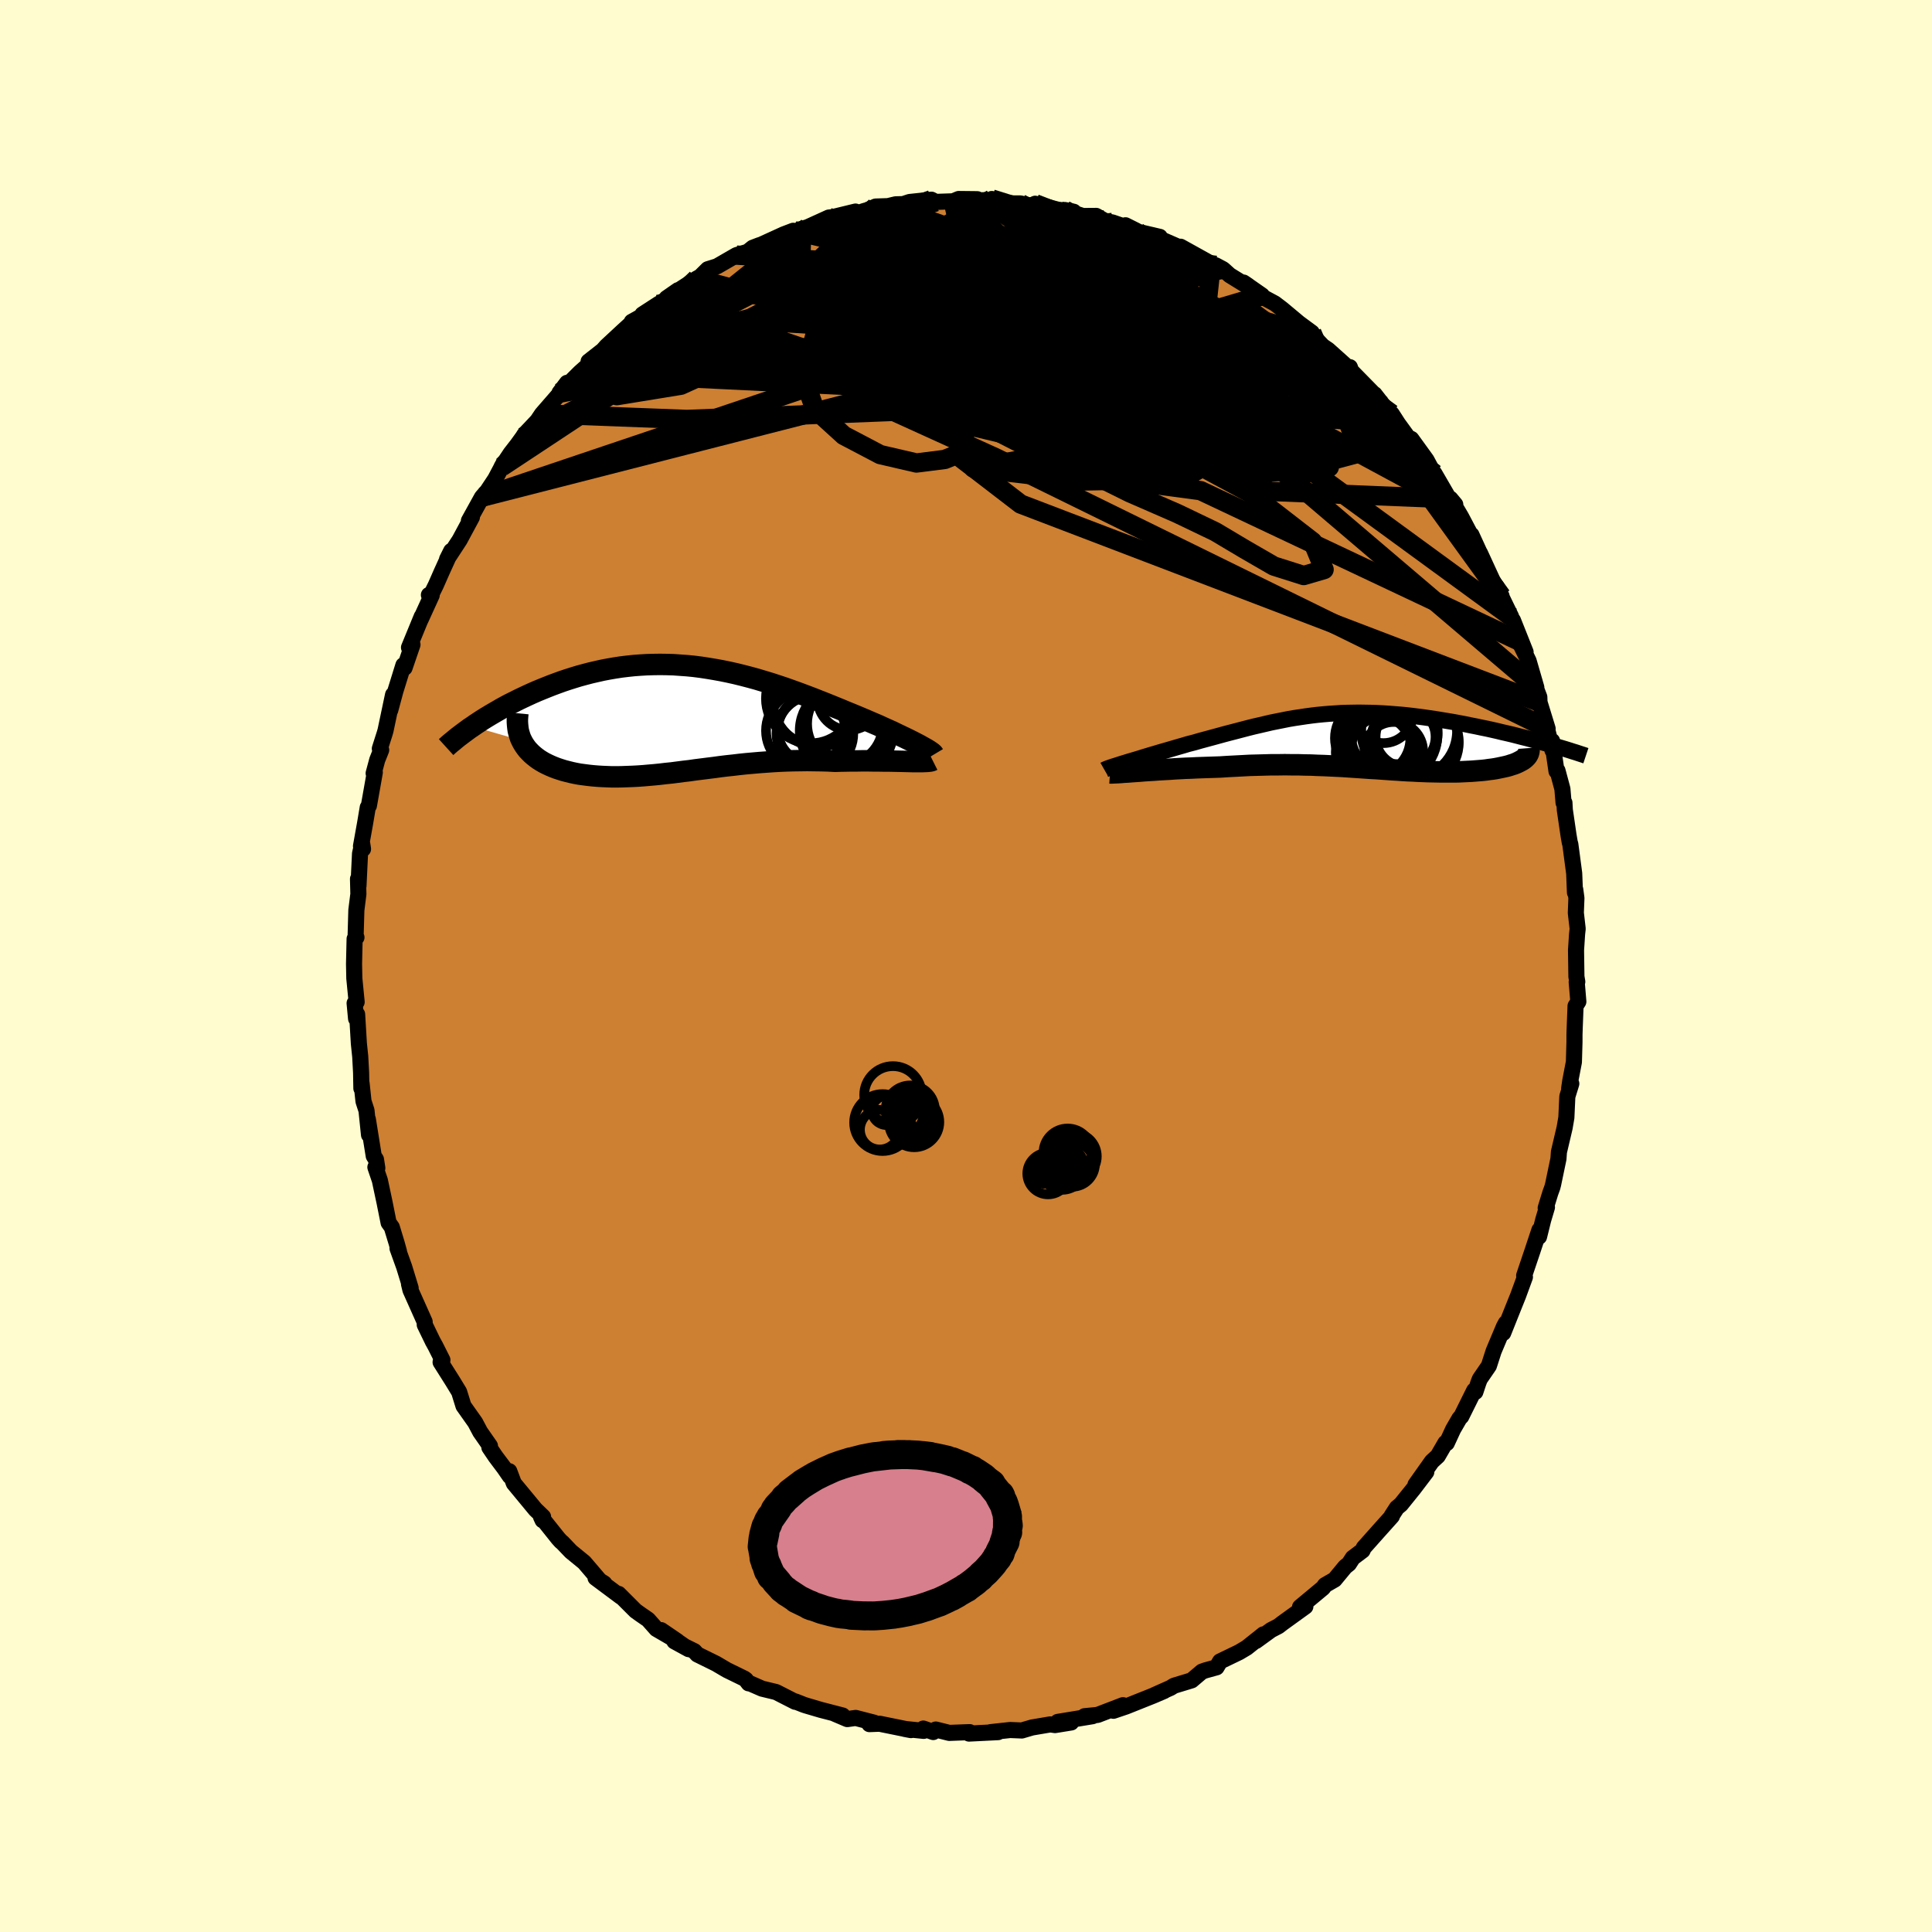 <svg xmlns="http://www.w3.org/2000/svg" width="500" height="500" viewBox="-100 -100 200 200"><defs><clipPath id="c"><path d="m25.14 2.51-.35-.18-.38-.19-.39-.19-.42-.2-.44-.21-.45-.22-.47-.21-.49-.22-.5-.23-.52-.22-.53-.23-.54-.23-.55-.23-.55-.23-.57-.23L17.3-1l-.69-.28-.69-.28-.71-.28-.71-.28-.71-.27-.72-.27-.72-.26-.73-.26-.72-.24-.73-.24-.73-.22-.73-.22-.73-.2-.73-.19-.73-.18-.72-.16-.73-.15-.72-.13-.72-.12-.72-.11-.71-.09-.71-.07-.71-.05-.7-.05-.7-.02-.69-.01-.69.01-.68.02-.67.04-.67.05-.66.07-.66.08-.65.1-.64.11-.63.12-.62.14-.61.14-.61.16-.59.16-.59.18-.57.18-.57.19-.55.2-.54.2-.53.21-.52.21-.51.21-.5.22-.48.22-.47.22-.46.22-.45.23-.45.22-.43.23-.42.23-.41.24-.4.23-.39.23-.38.23-.37.23-.35.23-.35.23-.33.23 5.09 1.47.13.25.15.24.16.23.18.23.2.21.21.21.23.2.24.19.26.19.27.17.29.17.3.15.32.15.33.14.34.13.36.12.38.12.39.1.4.1.42.09.43.08.45.06.46.06.47.05.48.04.49.03.5.02.51.02h.52l.53-.01.54-.02.55-.02.56-.03.56-.04.57-.05.58-.05.59-.06.59-.07.6-.06.61-.08.61-.08.62-.07.62-.09.64-.08.63-.08.65-.08.65-.09.66-.08.66-.07.67-.08.67-.07.68-.06.69-.06.69-.05.7-.05.7-.04.71-.03.71-.02.72-.01.72-.01.72.01.73.01.72.02.73.04.58-.02.57-.01.56-.01h.56l.55-.01h.54l.54.01h.52l.51.01h.49l.48.01.47.01.45.01.42.01.41.01"/></clipPath><clipPath id="b"><path d="m-24.19 2.24.35-.11.37-.11.38-.11.4-.12.41-.13.43-.13.43-.13.45-.13.46-.14.46-.13.48-.14.48-.14.48-.14.49-.14.5-.15.63-.16.62-.18.63-.17.63-.17.62-.17.62-.17.61-.16.62-.16.61-.16.61-.16.6-.15.61-.14.6-.14.6-.14.6-.12.6-.12.6-.12.59-.1.6-.09.6-.09.6-.08.6-.07.61-.06.6-.05.61-.04.6-.04.61-.02.61-.01.62-.01.61.01.62.01.62.02.62.03.62.04.62.05.62.05.62.06.62.07.62.08.62.08.61.09.61.09.61.1.6.1.6.1.59.11.58.11.57.12.57.11.56.12.55.11.54.12.53.12.53.13.53.12.51.12.51.13.5.13.49.12.48.13.47.13.46.12.45.13.45.12-2.62 1.52-.14.1-.16.09-.17.09-.18.09-.2.09-.21.08-.23.07-.24.08-.26.07-.27.06-.28.06-.29.06-.31.06-.32.05-.33.04-.34.05-.36.04-.38.03-.38.03-.4.03-.41.02-.42.02-.43.02-.44.01H8.6l-.47-.01-.49-.01-.49-.01-.5-.02-.5-.02-.52-.03-.52-.02-.53-.03-.53-.04-.54-.03-.55-.04-.56-.04-.56-.04-.57-.03-.58-.04-.58-.04-.6-.04-.6-.04-.61-.04-.62-.03-.62-.03-.64-.03-.65-.02-.65-.03-.67-.01-.68-.02h-.68l-.7-.01-.71.01h-.72l-.72.02-.74.02-.75.02-.75.04-.76.04-.77.04-.78.05-.6.02-.6.02-.59.02-.59.02-.59.03-.58.02-.58.03-.56.03-.56.04-.55.03-.53.03-.52.04-.51.03-.48.03-.47.04"/></clipPath><filter id="a"><feTurbulence baseFrequency=".05" numOctaves="3" result="noise" type="noise"/><feDisplacementMap in="SourceGraphic" in2="noise" scale="2"/></filter></defs><rect width="100%" height="100%" x="-100" y="-100" fill="#FFFDD0"/><path fill="#CD7F32" stroke="#000" stroke-linejoin="round" stroke-width="1.667" d="m63.19 1.1.09.53-.06.03.17 2.03-.29.45-.09 2.35-.02.61v.75l-.06 2.09-.38 1.98-.11.75.22-.49-.41 1.33-.1 2.18-.18 1.05-.59 2.51-.05.71-.55 2.64-.08.31-.21.58-.48 1.56.13-.07-.39 1.31-.43 1.74.04-.7-.72 2.17-.86 2.55.08.15-.71 1.94-.45 1.12-1.09 2.73.28-1.03-.21.39-1.06 2.52-.49 1.52-.94 1.37-.15.39-.31.94-.12-.15-1.34 2.7-.18.18-.66 1.14-.66 1.43-.14-.02-.79 1.36-.61.56-1.7 2.4 1.12-1.31-1.3 1.71-1.33 1.65-.42.35-.53.82.02.05-1.37 1.53-1.54 1.73-.13.29-1.01.76-.4.62-.38.3-1.1 1.33-.99.57-.21.29-2.38 1.98.43-.05h.12l-2.38 1.72-.4.31-.77.4-1.57 1.14.78-.69-1.73 1.38-.79.47-1.97.95-.36.61-1.16.32-.36.13-1.06.9-1.84.56-.33.21-1.68.75 1-.42-1.12.48-2.83 1.13-1.3.44 1.01-.4-.02-.18-2.63 1.01-1.35.13h.83l-3.6.59 1.39.06-1.67.27-.5-.07-1.89.32-1.05.31-1.21-.05-.36.04-1.66.18h.77l-3.01.15.07-.15-2.11.08-1.4-.35-.26.26-1.03-.36.04.24-1.96-.2.64.12-3.25-.66-1.05.04.48-.15-1.9-.49-.87.12-1.29-.55.81.18-2.28-.59-1.56-.46-.23-.08-.81-.32-.03.03-1.98-1.01-1.45-.35-1.26-.55h-.13l-.29-.38-.15-.11-1.82-.89-1.12-.66-1.93-.95-.31-.34-2.07-1.02 1.48.81-2.85-1.97 1.69 1.15-2.18-1.27-.86-.97-.8-.55-.5-.36-1.75-1.75.24.3-2.63-1.96.91.58-.44-.26-1.64-1.92-1.37-1.12-.9-.94-.14-.11-.29-.32-1.77-2.22.16.35.05-.36-.79-.76-2.24-2.71-.47-1.25.05.51-.58-.84-.88-1.17-.65-.96.06-.16-1.01-1.45-.52-.98-1.21-1.71-.45-1.45-.67-1.1-1.25-1.98.03-.16.16-.06-.73-1.45-.26-.47-.84-1.73-.01-.31-1.47-3.29-.15-.62.17.42-.67-2.19-.69-1.92.15.32-.23-.83-.51-1.68-.33-.46-.43-2.15-.48-2.25-.46-1.35.2.09-.14-.9-.23-.35-.61-3.81.12 1.62-.26-2.52-.31-.95-.2-1.87-.02.53-.03-1.64-.09-1.66-.14-1.35-.18-3.02-.11.45-.15-1.6.21-.12-.24-2.45-.03-1.49.06-2.6.19-.15-.09-.03.08-2.8.21-1.66-.04-1.56.05.71.16-3.34.23-1 .08.53-.21-.3.43-2.4.27-1.61.12-.18.61-3.44-.12.09.37-1.38.41-1.03-.14-.14.51-1.6.08-.28.78-3.7-.29 1.59.53-1.97.83-2.68.12.27.82-2.4-.36.3 1.32-3.21-.12.32 1.15-2.52-.29-.03.28-.13.44-.89.62-1.41.97-2.13-.43.86 1.3-1.99 1.27-2.36-.31.37 1.35-2.44.6-.69-.44.65 1.22-1.84.9-1.7-.25.45.94-1.41.7-.9.57-.79.17-.27 1.33-1.41.48-.71 1.88-2.16.71-1.06-.78 1.03 2.1-2.09 1.02-.91-.11-.24 1.48-1.16.36-.41 1.69-1.57.9-.82.04-.15.99-.55.11-.21 1.59-1.03.75-.46 1.35-1.02-1.18.82 3.1-2.01.88-.49-.75.53 1.03-1.02.96-.3 2.01-1.16 1.16-.34.52-.42.73-.28.08-.01 2.41-1.1.97-.37.26.04.63-.23.6-.18 2.2-1 .42-.05 2.34-.57-.49.42 1.3-.45.48-.14.8-.35 1.28-.04.79-.19.78-.02.66-.22 2.26-.24.43.23 1.82-.06.57-.24 1.93.02-.74.14 2.33-.06-.09-.1-.6.31 2.94.15h.62l1.11.23.42-.2 2.31.61 1.68.22-.92-.18 1.86.62 1.39-.01.72.42.28.13.68.13 2.47.85-1.12-.56 1.11.63 2.44.57h-.45l2.25.98.74.65-.39-.61 3.19 1.77.46.16.75.4.69.62 1.67 1.03.22.04-.46-.31 1.91 1.33-.13.05 1.45.78.75.57 1.76 1.47 1.33.98-.29-.02.28.22 1.14 1.2.57.39 1.91 1.71.18.22.15-.14.14.39 2.59 2.64-.18-.23.96 1.23.82.8.65 1.01 1.04 1.43.34.16 1.57 2.17.36.67-.25-.21.72.96 1.77 3.05.38.15-.5-.6 1 1.69.11.19 1.41 2.67-.35-.82.83 1.81.04.05 1.33 2.89.92 1.6-.53-1 1.52 3.13-.28-.17.47.54 1.31 3.29-.7-1.15 1.01 2.06.8 2.76-.18-.3.49 1.29.02.54.84 2.73-.03.14.53 2.1-.04-.97.46 3.14.1-.07.51 1.9.12 1.43h.09l.04.74.38 2.6.13.76.06.2.4 3.01.08 1.99.03-.32.12.89-.06 1.53.19 1.65-.06.53-.11 1.68.04 2.74.09.53" filter="url(#a)"/><path fill="#fff" d="m-24.19 2.24.35-.11.37-.11.38-.11.4-.12.41-.13.43-.13.43-.13.45-.13.46-.14.46-.13.48-.14.48-.14.48-.14.49-.14.5-.15.63-.16.62-.18.63-.17.63-.17.62-.17.62-.17.61-.16.62-.16.61-.16.61-.16.6-.15.61-.14.6-.14.6-.14.6-.12.6-.12.6-.12.59-.1.6-.09.6-.09.6-.08.6-.07.61-.06.6-.05.61-.04.6-.04.61-.02.61-.01.62-.01.61.01.62.01.62.02.62.03.62.04.62.05.62.05.62.06.62.07.62.08.62.08.61.09.61.09.61.1.6.1.6.1.59.11.58.11.57.12.57.11.56.12.55.11.54.12.53.12.53.13.53.12.51.12.51.13.5.13.49.12.48.13.47.13.46.12.45.13.45.12-2.62 1.52-.14.1-.16.09-.17.09-.18.09-.2.09-.21.08-.23.07-.24.08-.26.07-.27.06-.28.06-.29.06-.31.06-.32.05-.33.04-.34.05-.36.04-.38.03-.38.03-.4.03-.41.02-.42.02-.43.02-.44.01H8.6l-.47-.01-.49-.01-.49-.01-.5-.02-.5-.02-.52-.03-.52-.02-.53-.03-.53-.04-.54-.03-.55-.04-.56-.04-.56-.04-.57-.03-.58-.04-.58-.04-.6-.04-.6-.04-.61-.04-.62-.03-.62-.03-.64-.03-.65-.02-.65-.03-.67-.01-.68-.02h-.68l-.7-.01-.71.01h-.72l-.72.02-.74.02-.75.02-.75.04-.76.04-.77.04-.78.05-.6.02-.6.02-.59.02-.59.02-.59.03-.58.02-.58.03-.56.03-.56.04-.55.03-.53.03-.52.04-.51.03-.48.03-.47.04" filter="url(#a)" transform="translate(40.62 -23.27)"/><path fill="#fff" d="m25.14 2.51-.35-.18-.38-.19-.39-.19-.42-.2-.44-.21-.45-.22-.47-.21-.49-.22-.5-.23-.52-.22-.53-.23-.54-.23-.55-.23-.55-.23-.57-.23L17.3-1l-.69-.28-.69-.28-.71-.28-.71-.28-.71-.27-.72-.27-.72-.26-.73-.26-.72-.24-.73-.24-.73-.22-.73-.22-.73-.2-.73-.19-.73-.18-.72-.16-.73-.15-.72-.13-.72-.12-.72-.11-.71-.09-.71-.07-.71-.05-.7-.05-.7-.02-.69-.01-.69.01-.68.02-.67.04-.67.05-.66.07-.66.08-.65.1-.64.11-.63.12-.62.14-.61.14-.61.16-.59.16-.59.18-.57.18-.57.19-.55.2-.54.2-.53.21-.52.21-.51.21-.5.22-.48.22-.47.22-.46.22-.45.23-.45.22-.43.23-.42.23-.41.24-.4.23-.39.23-.38.23-.37.23-.35.23-.35.23-.33.23 5.09 1.47.13.25.15.24.16.23.18.23.2.21.21.21.23.2.24.19.26.19.27.17.29.17.3.15.32.15.33.14.34.13.36.12.38.12.39.1.4.1.42.09.43.08.45.06.46.06.47.05.48.04.49.03.5.02.51.02h.52l.53-.01.54-.02.55-.02.56-.03.56-.04.57-.05.58-.05.59-.06.59-.07.6-.06.61-.08.61-.08.62-.07.62-.09.64-.08.63-.08.65-.08.65-.09.66-.08.66-.07.67-.08.67-.07.68-.06.69-.06.69-.05.7-.05.7-.04.71-.03.71-.02.72-.01.72-.01.72.01.73.01.72.02.73.04.58-.02.57-.01.56-.01h.56l.55-.01h.54l.54.01h.52l.51.01h.49l.48.01.47.01.45.01.42.01.41.01" filter="url(#a)" transform="translate(-30.37 -25.59)"/><g fill="none" stroke="#000" transform="translate(40.62 -23.27)"><path stroke-linejoin="round" stroke-width="1.667" d="m-26.29 2.96.07-.04.1-.04.14-.06.17-.06.2-.07.24-.08.26-.08.28-.09.31-.1.33-.1.35-.11.37-.11.38-.11.4-.12.41-.13.43-.13.43-.13.45-.13.46-.14.46-.13.48-.14.48-.14.48-.14.49-.14.5-.15.63-.16.62-.18.63-.17.63-.17.62-.17.62-.17.61-.16.62-.16.61-.16.61-.16.6-.15.61-.14.6-.14.6-.14.6-.12.6-.12.6-.12.59-.1.6-.09.6-.09.6-.08.6-.07.61-.06.6-.05.61-.04.6-.04.61-.02.61-.01.62-.01.61.01.62.01.62.02.62.03.62.04.62.05.62.05.62.06.62.07.62.08.62.08.61.09.61.09.61.1.6.1.6.1.59.11.58.11.57.12.57.11.56.12.55.11.54.12.53.12.53.13.53.12.51.12.51.13.5.13.49.12.48.13.47.13.46.12.45.13.45.12.43.13.41.12.41.12.4.12.39.12.37.12.36.11.36.12.34.11.33.11" filter="url(#a)"/><path stroke-linejoin="round" stroke-width="2.222" d="m-25.71 3.28.14.01.19-.01.22-.01.27-.01.3-.02.34-.03.37-.02.39-.03.43-.03.44-.03.47-.04.48-.03.51-.03.52-.04.53-.03.55-.03.56-.04.56-.03.58-.03.58-.02.59-.03.59-.02.59-.02.6-.02.6-.02.78-.05.77-.04.76-.04.75-.04.75-.02.74-.02.72-.02h.72l.71-.01.7.01h.68l.68.02.67.01.65.03.65.02.64.03.62.03.62.03.61.04.6.04.6.04.58.04.58.04.57.03.56.04.56.04.55.04.54.03.53.04.53.03.52.02.52.03.5.02.5.02.49.01.49.01.47.01h1.38l.44-.01.43-.02.42-.02.41-.02.4-.03.38-.03.38-.03.36-.04.34-.05.33-.04.32-.05.31-.06.29-.06.28-.06.27-.06.26-.07.24-.08.23-.07.21-.08.2-.09.18-.09.17-.09.16-.09.14-.1.12-.1.1-.1.1-.11.07-.11.06-.11.04-.11.03-.12.02-.12-.01-.12-.01-.13" filter="url(#a)"/><circle cx="1.629" cy="1.149" r="3.968" clip-path="url(#b)" filter="url(#a)"/><circle cx="5.254" cy="-1.086" r="4.96" clip-path="url(#b)" filter="url(#a)"/><circle cx="3.664" cy="1.039" r="3.034" clip-path="url(#b)" filter="url(#a)"/><circle cx="2.554" cy=".729" r="3.292" clip-path="url(#b)" filter="url(#a)"/><circle cx="1.479" cy="-.321" r="3.906" clip-path="url(#b)" filter="url(#a)"/><circle cx="3.704" cy="-.866" r="4.51" clip-path="url(#b)" filter="url(#a)"/><circle cx="4.884" cy="-.456" r="3.104" clip-path="url(#b)" filter="url(#a)"/><circle cx="2.594" cy="-2.841" r="3.038" clip-path="url(#b)" filter="url(#a)"/><circle cx="3.234" cy="-.626" r="4.938" clip-path="url(#b)" filter="url(#a)"/><circle cx="5.839" cy=".104" r="4.556" clip-path="url(#b)" filter="url(#a)"/></g><g fill="none" stroke="#000" transform="translate(-30.37 -25.59)"><path stroke-linejoin="round" stroke-width="2.222" d="M27.03 3.71 27 3.66l-.07-.08-.11-.09-.14-.1-.18-.12-.21-.13-.25-.14-.27-.15-.3-.17-.33-.17-.35-.18-.38-.19-.39-.19-.42-.2-.44-.21-.45-.22-.47-.21-.49-.22-.5-.23-.52-.22-.53-.23-.54-.23-.55-.23-.55-.23-.57-.23L17.3-1l-.69-.28-.69-.28-.71-.28-.71-.28-.71-.27-.72-.27-.72-.26-.73-.26-.72-.24-.73-.24-.73-.22-.73-.22-.73-.2-.73-.19-.73-.18-.72-.16-.73-.15-.72-.13-.72-.12-.72-.11-.71-.09-.71-.07-.71-.05-.7-.05-.7-.02-.69-.01-.69.01-.68.02-.67.04-.67.05-.66.07-.66.08-.65.1-.64.11-.63.12-.62.14-.61.14-.61.16-.59.16-.59.18-.57.18-.57.19-.55.2-.54.2-.53.21-.52.21-.51.21-.5.22-.48.22-.47.22-.46.22-.45.23-.45.22-.43.23-.42.23-.41.24-.4.23-.39.23-.38.23-.37.23-.35.23-.35.23-.33.23-.33.22-.31.23-.3.22-.29.22-.28.21-.27.22-.25.21-.25.2-.24.21-.22.2" filter="url(#a)"/><path stroke-linejoin="round" stroke-width="2.222" d="m26.91 4.29-.08.04-.11.04-.17.02-.2.02-.23.01-.27.01h-.99l-.38-.01-.41-.01-.42-.01-.45-.01-.47-.01-.48-.01h-.49l-.51-.01h-.52l-.54-.01h-.54l-.55.01h-.56l-.56.01-.57.01-.58.02-.73-.04-.72-.02-.73-.01-.72-.01-.72.01-.72.01-.71.02-.71.03-.7.04-.7.05-.69.05-.69.06-.68.06-.67.07-.67.08-.66.07-.66.08-.65.09-.65.08-.63.08-.64.08-.62.09-.62.07-.61.08-.61.08-.6.06-.59.07-.59.06-.58.05-.57.05-.56.04-.56.03-.55.02-.54.02-.53.01h-.52l-.51-.02-.5-.02-.49-.03-.48-.04-.47-.05-.46-.06-.45-.06-.43-.08-.42-.09-.4-.1-.39-.1-.38-.12-.36-.12-.34-.13-.33-.14-.32-.15-.3-.15-.29-.17-.27-.17-.26-.19-.24-.19-.23-.2-.21-.21-.2-.21-.18-.23-.16-.23-.15-.24-.13-.25-.12-.25-.09-.26-.08-.27-.07-.27-.04-.28-.03-.29-.02-.3V.05l.02-.31.03-.31" filter="url(#a)"/><circle cx="14.378" cy="1.133" r="3.484" clip-path="url(#c)" filter="url(#a)"/><circle cx="18.258" cy=".518" r="4.338" clip-path="url(#c)" filter="url(#a)"/><circle cx="14.293" cy="-2.092" r="4.632" clip-path="url(#c)" filter="url(#a)"/><circle cx="17.998" cy="1.228" r="4.838" clip-path="url(#c)" filter="url(#a)"/><circle cx="14.728" cy="1.533" r="3.974" clip-path="url(#c)" filter="url(#a)"/><circle cx="14.813" cy="-1.802" r="4.512" clip-path="url(#c)" filter="url(#a)"/><circle cx="13.808" cy="1.228" r="4.14" clip-path="url(#c)" filter="url(#a)"/><circle cx="17.698" cy=".668" r="4.044" clip-path="url(#c)" filter="url(#a)"/><circle cx="18.263" cy="-2.092" r="3.254" clip-path="url(#c)" filter="url(#a)"/><circle cx="15.118" cy="-1.812" r="4.718" clip-path="url(#c)" filter="url(#a)"/></g><g fill="none" stroke="#000" stroke-linejoin="round" stroke-width="2"><path d="m14.48-77.1-9.79 2.24 9.63 7.78 9.71 6.16 3.07 2.08-1.97-.28-4.47-.78-6.2-.5-8.07-.13-9.3.05-8.78-.09-6.31-.52-2.65-.94 1.09-.81 4.29.22 6.78 1.94 8.02 3.46 6.67 3.4 1.81.72-4.73-4.15-8.52-8.32-8.72-7.4-9.8-.62" filter="url(#a)"/><path d="m-14.2-77.48 32.81 12.37 7.8.66L31-62.88l3.76 2.46 1.75 1.94-1.54.67-5.4-.69-8.68-1.65-10.06-2.04-8.8-1.92-5.25-1.53-.94-1.05 2.19-.65 2.7-.38.67-.2-2.2.07-3.53.59-1.88 1.34 2.22 1.9 6.58 1.31 8.33-1.62 2.97-6.79-11.82-7.97" filter="url(#a)"/><path d="m-27.76-71.11 44.3 12.07 5.65 2.03-8.08-3.84-8.95-3.78-7.59-2.1-6.25-.78-3.46.07 1.33.71 6.29 1.22 8.33 1.46 5.79 1.28.28.75-4.08.16-5.22-1.08L-5-68.01 2.67-79.4" filter="url(#a)"/><path d="m-10.63-78.13 13.39 3.25-7.11 2.44-5.75 3.34-.84 3.09 1.94 1.7 3.16.05 4.01-1.08 4.59-1.38 4.48-1.04 3.52-.42 2.21.19 1.35.63 1.39.88 1.95.91 2.04.6.81-.06-1.61-.84-4.05-1.09-5.18-.24-5.24 1.45-6.5 2.43-10.4.87-10.23-3.51 13.35-12.66" filter="url(#a)"/><path d="m-16.4-76.48 35.13 12.34 7.75 5.88-1.53 1.4-2.58-.76-2.1-1.58-2.22-1.53-2.65-1.38-2.16-1.51-.08-1.51 2.83-.6 4.56 1.21 2.29 2.32-5.66.25-13.02-5.39 10.04-9.89" filter="url(#a)"/><path d="M30.51-69.37 3.58-59.17l-4.1 4.39-2.25-1.1.9-1.53 3.53.51 4.72 2.32 5.22 2.94 5.35 2.65 4.91 2.14 3.94 1.89 3.11 1.85 2.96 1.71 3.09.98 2.11-.62-1.19-2.89-6.57-5.09-11.7-6.31-12.6-6.35-5.17-5.62 9.43-4.62 10.34-3.56" filter="url(#a)"/><path d="M35.8-65.57 9.33-63.28l6.21-.22 5.16-2.48 1.57-2.12-.02-.29-1.21 1.4-2.87 2.12-4.61 1.74-5.57.64-5.04-.67-2.9-1.61-.08-1.74 2.09-.79 3.4 1.06 5.33 2.66 7.96 1.54 5.97-4.4.68-6.25" filter="url(#a)"/><path d="m-14.2-77.48 27.62 7.79 8.17 3.53-2.06-.84-2.16-.18.47 1.9 1.24 2.86-.24 2.33-2.4.92-3.82-.68-4.28-1.86-4.37-2.26-4.69-1.77-5.18-.62-5.19.77-4.01 2.02-1.63 2.84 1.07 3.07 3.01 2.74 3.77 1.98 3.75.87 2.94-.37 1.2-.49 6.65 5.11L59.37-27.3" filter="url(#a)"/><path d="m-1.33-79.16 2.05 8.99-5.94 3.41 4.96.21 9.73.54 7.1 1.45 1.12 1.28h-4.4l-7.25-1.4-6.89-2.01-4-1.48.15-.13 4.09 1.37 6.51 2.24 6.59 1.91 4.36.43.89-1.54-2.33-2.99-4.06-3.27-3.66-2.41-.48-.74 6.48 1.97 15.69 6.63L48.5-50.97" filter="url(#a)"/><path d="M25.86-72.53 2.23-75.4l-7.34-1.17-2.73.15.78 1 3.78 1.52 5.32 1.93 4.8 2.23L9-67.45l-1.75 2-4.88 1.58-4.72 1.49-.09 2.06 7.55 3.1 14.01 3.67 14.48 2.34 7.16-1.91-2.88-7.58-2.08-4.87" filter="url(#a)"/><path d="m25.86-72.53-7.69 4.41-5.44 4.02-8.56-1.32-6.31-2.27-1.67-.92 2.62.4 5.29 1.03 6.17 1.11 5.63.92 4.2.63 2.23.3.2.07-1.24.12-1.43.54-.1 1.38 2.01 2.49 3.16 3.43 1.38 3.5-3.94 2.28-10.24.2L.77-51.55l.03-.78 23.48 3.12 32.95 15.56" filter="url(#a)"/><path d="m10.23-78.26 13.03 7.15-2.71.48-6.59-.35-5.43-.09-3.14.68-.86 1.59L6-66.68l3.32 1.86 3.73.93 2.41-.14.29-.76-1.18-.73-1.08-.26.22.05 1.27-.25.71-1.22-1.52-2.36-4.06-2.96-5.25-2.57-5.07-1.34-6.05.59-11.8 4.14-24.02 12.36" filter="url(#a)"/><path d="m19.61-75.48-28.19 4.23-5.11 2.65 4.87-.35 4.85-1.07 3.46-.1 3.37 1.78 3.2 3.42 1.64 3.69-.71 2.24-2.22-.28-2.09-2.7-1.02-4.04-.43-4.01-1.08-2.92-2.62-1.41-4.05-.08-4.78.74-5.01 1.09-6.12 2.01-16.53 8.25" filter="url(#a)"/><path d="m17.63-76.12 5.25 5.55 2.21 6.53-5.74 2.4-6.01.02-2.33-.37.02-.22-.59-.53-3.27-1.24-6.15-1.73-7.45-1.72-6.05-1.44-2.32-1.21 2.27-.88 7.14-.43 13.34-1.18 11.66-2.91" filter="url(#a)"/><path d="m-14.2-77.48.93 15.07 13.81.65 3.67-3.03-1.54-1.94-.47-.61 2.89.24 5.85 1.14 7.31 2.12 6.95 2.67 4.84 2.49 1.58 1.83-2.04 1.03-5.24.18-6.99-.94-5.59-2.44-.12-4.05 6.46-4.51 18.83 3.41" filter="url(#a)"/><path d="m-17.63-76.07 30.74 4.68 7.02.2-2.11-1.03-2.69.57-1.1 2.39-.69 2.6-1.35 1.16-1.49-.7-.23-1.68 2.03-1.26 4.2.2 5.19 1.76 4.39 2.47 1.59 1.96-2.73.52-7.05-.88-9.01-1.41-6.64-1.05-2.12-.21-7.42 2.75-43.01 14.5" filter="url(#a)"/><path d="M48.5-50.97 35.26-62.15l-9.17-3.32-5.53.64-2.27 1.59-.61 1.27-1.29.37-3.12-.73-4.13-1.57-3.26-1.83-.93-1.54 1.59-1.04 3.12-.58 3.2-.25 2.04.12.15.63-1.82 1.27-3.13 1.84-2.91 1.74-.35-.16 4.63-4.57-2-10.03" filter="url(#a)"/><path d="M-39.98-61.43 10.27-59l5.65-6.01-7.49-5.01-9.2-1.85-6.73.31-1.74.95 4.4 1 9.52 1.36 11.57 1.94 9.62 1.79 4.27.08-2.48-2.74-8.46-4.68-13.62-3.7-23.21-.51" filter="url(#a)"/><path d="m50.15-48.37-18.63-.76-24.83-9.74-10.55-7.69.42-4 4.64-1.25 4.93.49 4.55 1.79 5.2 3.06 6.63 4.21 7.38 4.77 5.97 4.1 1.75 1.75-4.64-2.27-10.83-6.74-12.18-8.97-3.66-6.43 8.86-.92" filter="url(#a)"/><path d="m-48.08-51.66 20.99-13.88 6.32-1.19 7.67.49 5.84-.08 1.44.07-1.21.88-1.08 1.43.26 1.14 1.33.18 1.88-.69 2.51-.74 3.7.29 5.3 1.95 6.64 3.33 6.68 3.59 4.75 2.51 1.02.6-3.31-1.36-7.75-3.04L.95-60.54l-21.65-4.07-13.94-1.93" filter="url(#a)"/><path d="m9.47-78.3 19.32 13.2 2.2 10.26-10.44 3.79-11.46-.25-5.1-.8 1.31-.23 3.76-.3 2.78-1.04 1.18-1.69 1.13-1.77 2.72-1.34 4.49-.67 4.78-.06 2.77.21-1.39-.3-6.78-1.87-11.73-4.03-13.94-4.43-13.86.73-27.08 14.13" filter="url(#a)"/><path d="M60.21-24.57 3.08-52.61l-14.4-6.54 8.09 2.37 15.69 3.73 12.52 1.03 5.01-2.62-1.61-4.86-4.96-4.83-5.02-3.02-2.78-.58.28 1.42 2.5 2.13 2.23 1.05-1.26-1.59-6.29-4.27-8.21-4.98-3.33-3.37-1.11-1.7" filter="url(#a)"/><path d="m-38.96-62.34 42.43-.34 10.11-3.09 2.84-1.28-1.16-1-3.41-1.41-4.12-1.49-4-1.16-3.45-.67-2.38-.28-.62-.04 1.72.12 4.19.34 6.01.68 6.33 1 4.72.87 1.62.01-1.51-1.31-2.69-2.08-1.21-1.41-.95-.51L2.67-79.4" filter="url(#a)"/><path d="M56.43-36.16 26.76-57.84l-7.5-.82 2.23 4.43 6.54 3.26 4.63-.23-.57-3.54-4.88-5.2-5.84-4.63-3.73-2.35-.81.17.61 1.34-.34.38-3.09-2.06-6.76-4.35-7.95-4.74 5.71-2.76" filter="url(#a)"/><path d="m-10.15-78.27 8.77 8.1L-12.04-68l-4.65-1.7 2.52-2.37 7.08-1.04 9.47.84L12.25-70l8.32 2.82 5.39 2.64 2.21 2.11-.22 1.52-1.81.88-3.4.01-5.96-1.15-8.89-2.35-9.36-3.02-3.85-2.74 7.76-1.45 18.38 1.15 14.97 4.21" filter="url(#a)"/><path d="M44.07-57.16 29.53-67.77l-1.83.16-.48 3.28-4.43 1.74-7.77-.39-7.36-1.18-4.2-.99-1.27-.7-.35-.62-.85-.35-.72.49 1.31 1.75 4.29 2.52 5.16 1.64.74-1.37-8.1-5.18-10.94-6.64 9.94-5.79" filter="url(#a)"/><path d="m14.2-77.23-9.06-.56 1.12 1.66 3.39 3.03-1.14 3.52-7.03 3.22-10.07 2.5-9.04 1.67-5.17.84-.73.13 2.3-.38 3.01-.68 1.89-.9.42-1.1.35-1.3 2.59-1.37 6.42-1.19 9.64-.75 9.9-.24 6.35.25-.1 1.34-11.29 3.28-45.54.52" filter="url(#a)"/><path d="m-17-76.3-.27 8.65 8.37 1.06-.14 1.85-1.92 2.68L-9.09-60l6.1.8 8.15-.34 7.56-1.12 5.06-1.53 2.04-1.54-.02-1.19-.65-.6-.61-.07-.98.45-2.18 1.36-4.22 2.08-4.5-.62 23.85-7.05" filter="url(#a)"/><path d="m14.48-77.1-5.69 7.18 12.47 10.3 3.19 5.78-6.57.57-9.2-1.89-6.96-1.89-3.72-.98-1.37-.43-.04-.55.72-1.04 1.3-1.41 2.02-1.28 3.11-.58 4.41.49 4.99 1.31 3.64.98.1-1.02-3.72-4.01-4.5-5.87-1.08-4.74 2.15-1.74-2.57-.99" filter="url(#a)"/><path d="m59.04-28.83-27.9-23.75-4.89-6.27-8.2-3.99-11.64-2.44-9.65-1.01-4.11-.18 1.19.09 3.7.08 3.02-.05.44-.15-2.32-.18-4.01-.2-4.24-.26-3.38-.37-2.22-.36-1.37-.16-.99.26-1.01.85-1.61 1.61-3.37 2.47-6 2.72-6.63 1.08-1.02-3.23 9.28-8.88" filter="url(#a)"/><path d="M55.44-38.29 43.82-54.35l-2.25-3.11.02.39-.21.46-.96-.24-1.9-.97-2.91-1.56-3.59-1.83-3.43-1.63-2.21-.96-.3-.04 1.55.91 2.56 1.63 2.14 1.94.22 1.57-2.67.46-5.17-1.08-5.52-2.31-2.59-2.45 2.52-1.4 6.19-.14 4.52-.1-3.22-2.34L5.63-78.94" filter="url(#a)"/><path d="m-3.15-79.1-5.89 2.03 4.38 1.52 3.14 2.82-.34 2.36-2.05.75-1.76-.37-.25-.29 1.9.57 4.14 1.42 5.7 1.63 5.86 1.11 4.42.3 1.96-.3-.61-.47-2.6-.38-3.91-.44-4.9-.8-5.91-1.12-7.07-.71-8.37.7-9.18 2.26-5.45.89 13.54-10.86" filter="url(#a)"/><path d="m-43.89-57.15 14.99.57 22.61-.88 11.11.13 2.27-.12-1.01-.68-1.67-1.04-2.32-1.07-3.55-.94-4.55-.99-4.24-1.47-2.43-2.2.04-2.74 1.98-2.72 2.68-2.06 2.35-1.03 1.95-.06 2.33.52 3.37.65 3.67.45 1.59.11-2.76-.21-6.3-.2-7.32.73-22.81 3.92" filter="url(#a)"/><path d="M-17.63-76.07 3.5-71.04l11.11 7.45 12.69 7.93 7.86 4.69-.52-.28-7.15-4.36-9.28-5.97-7.66-5.03-4.8-2.81-2.68-.7-1.64.49-1.65 1-3.38 1.65-5.29 2.97 4.24 4.44 49.37 3.42" filter="url(#a)"/><path d="M48.5-50.97 31.92-61.05l1.01.95-1.09-1.4-2.89-2.91-2.68-1.52-3.46.98-6.37 2.72-9.57 2.67-9.91.88-6.04-1.44-.25-2.7 3.43-2.13 5-1.28 11.15-2.85 16.36-3.05" filter="url(#a)"/><path d="m-39.07-62.58 51.31 1.84 18.65 3.37-1.17.62-11.02-2.16-11.82-3.41-6.62-2.6.59-.3 5.93 1.86 6.47 2.2 1.44.15-6.27-3.05-10.66-5.19-7.04-5.1 1.77-3.57 3.93-1.41" filter="url(#a)"/><path d="M13.48-77.65 6.63-63l10.07 9.52 1.46.79-3.06-4.11-2.77-5.68-.98-5.14.75-3.46 2.01-1.42 2.71.55 2.82 2.23 2.28 3.46 1.13 4.05-.43 3.86-2.04 2.87-3.41 1.25-4.41-.7-4.66-2.58-4.87-4.09-11.82-3.88-33.42 6.17" filter="url(#a)"/><path d="M43.25-57.96 15.77-69.3l-13.4-2.24-10.28.29-5.93 1.46-.3 2.36 5.06 2.84 8.22 2.78 7.87 2.21 4.31 1.27-.74.15-5.03-.97-6.85-1.88-5.64-2.39-2.03-2.4 2.45-1.95L-.53-69l7.18-.47 5.66.24 2.6 1.05.53 2.27 1.97 3.74 6.53 3.86 9.56 1.34 16.77 9.05" filter="url(#a)"/><path d="m44.07-57.16-.25 3.79-7.95-.38-10.29-.02-9.2-.7-6.11-1.52-2.36-1.66 1.15-1.15 3.33-.56 3.18-.51.8-1.18-2.39-2.22-4.26-2.95-3.46-2.85L6-70.93l3.58-.47 5.75.65 4.29 1.25-2.21 2.2-16.28 5.66-51.08 13.07" filter="url(#a)"/><path d="m-10.15-78.27 1.08 13.8 8.59 7.36 4.96.78 1.99-2.34-1.48-3.44-3.92-3.29-3.97-2.3-2.18-.96.02.11 1.52.51 2.17.32 2.48-.17 2.78-.66 2.84-.94 2.08-1.04.54-1.03-.46-.88.78-.33 3.54.87 1.33 1.14-22.61-7.9" filter="url(#a)"/></g><g fill="none" stroke="#000"><circle cx="9.978" cy="20.884" r="2.284" filter="url(#a)"/><circle cx="8.122" cy="21.388" r="1.158" filter="url(#a)"/><circle cx="10.33" cy="19.848" r="1.274" filter="url(#a)"/><circle cx="10.522" cy="19.32" r="2.498" filter="url(#a)"/><circle cx="9.11" cy="20.776" r="1.096" filter="url(#a)"/><circle cx="8.498" cy="21.488" r="2.152" filter="url(#a)"/><circle cx="11.122" cy="19.704" r="2.42" filter="url(#a)"/><circle cx="11.094" cy="20.372" r="2.108" filter="url(#a)"/><circle cx="10.986" cy="20.488" r="2.362" filter="url(#a)"/><circle cx="9.894" cy="21.192" r="1.672" filter="url(#a)"/><circle cx="-8.928" cy="16.944" r="2.05" filter="url(#a)"/><circle cx="-8.636" cy="16.208" r="2.946" filter="url(#a)"/><circle cx="-6.392" cy="14.428" r="1.46" filter="url(#a)"/><circle cx="-5.368" cy="16.156" r="2.608" filter="url(#a)"/><circle cx="-5.868" cy="15.532" r="1.438" filter="url(#a)"/><circle cx="-8.22" cy="14.948" r="1.516" filter="url(#a)"/><circle cx="-5.584" cy="16.468" r="2.006" filter="url(#a)"/><circle cx="-7.56" cy="13.344" r="2.978" filter="url(#a)"/><circle cx="-5.664" cy="16.196" r="2.15" filter="url(#a)"/><circle cx="-5.772" cy="14.912" r="2.548" filter="url(#a)"/></g><path fill="#D77F8C" stroke="#000" stroke-linejoin="round" stroke-width="3" d="m4.35 57.13-.08-.06.03-.07-.01 1.09.06-.41.03.25-.2.86.14-.17-.1-.05-.05.42-.26.77.06-.08.08-.08-.56 1.1.17-.32-.12.41-.34.43.18-.24-.11.25-.28.34-.16.24-.21.25-.56.62-.44.39-.18.21.04-.05-.76.63.26-.2-.66.49-.37.26.02-.04.09-.01-.16.08-1.25.72-.2.12.6-.33-.97.5-.85.4-.33.11h.01l.24-.09-1.31.48.34-.12-.87.28-.33.1-.69.16.86-.21-1.17.28.08-.01-.88.17-.4.06-.33.05h.03l.07-.01-1.15.12-.76.05.33-.02-.3.02-.27.01-1.06-.01.19.01-1.44-.07-.06-.03-.49-.06-.45-.04-.22-.04-.22-.05.16.05-.68-.15-1.02-.27-.31-.11.01-.01.29.1-1.31-.44.28.11-.13-.1-.34-.13-.97-.47-.13-.06.12.04.07.05-1-.66-.21-.12-.14-.14.13.12-.48-.37.06.05-.74-.8.22.19-.6-.7.01.06-.09-.07.04-.02-.1-.16-.45-1 .2.62-.12-.49-.17-.31.04.06-.2-.56.04.07-.17-.98-.01-.1-.02-.17-.03-.01.09-.85.02-.09-.01.4.18-.85-.12.16.23-.84.1-.1.12-.26.06-.25-.1.23.31-.59-.02.07.74-1.06-.26.24.25-.33-.01-.01.53-.56.26-.3.34-.31-.36.29.24-.17.73-.65-.4.28.75-.57.36-.27.81-.52-.62.37.95-.57-.58.36.91-.55.99-.49.16-.06.22-.11-.54.25 1.08-.49.64-.23-.06.03.08-.04 1.09-.34-.02.02-.11.03 1.4-.36.09-.02-.22.05 1.04-.21.25-.04.16-.02-.19.03 1.68-.19-.64.05.47-.04.21-.01 1.45-.05h-.68l.57.01h.59-.17l1.05.05.48.05.82.09-.75-.09 1.25.22-.15-.05.81.17.61.14-.23-.05.53.17.21.07-.02-.04.6.24.71.3-.25-.13.75.37.07.06.19.04.15.12.29.16.76.51.19.19-.14-.11.54.43-.3-.23.51.37.11.22.62.77.18.14.08.16-.07.03-.06-.06.45.83-.21-.45.14.24.14.4.26.88.09.25" filter="url(#a)"/></svg>